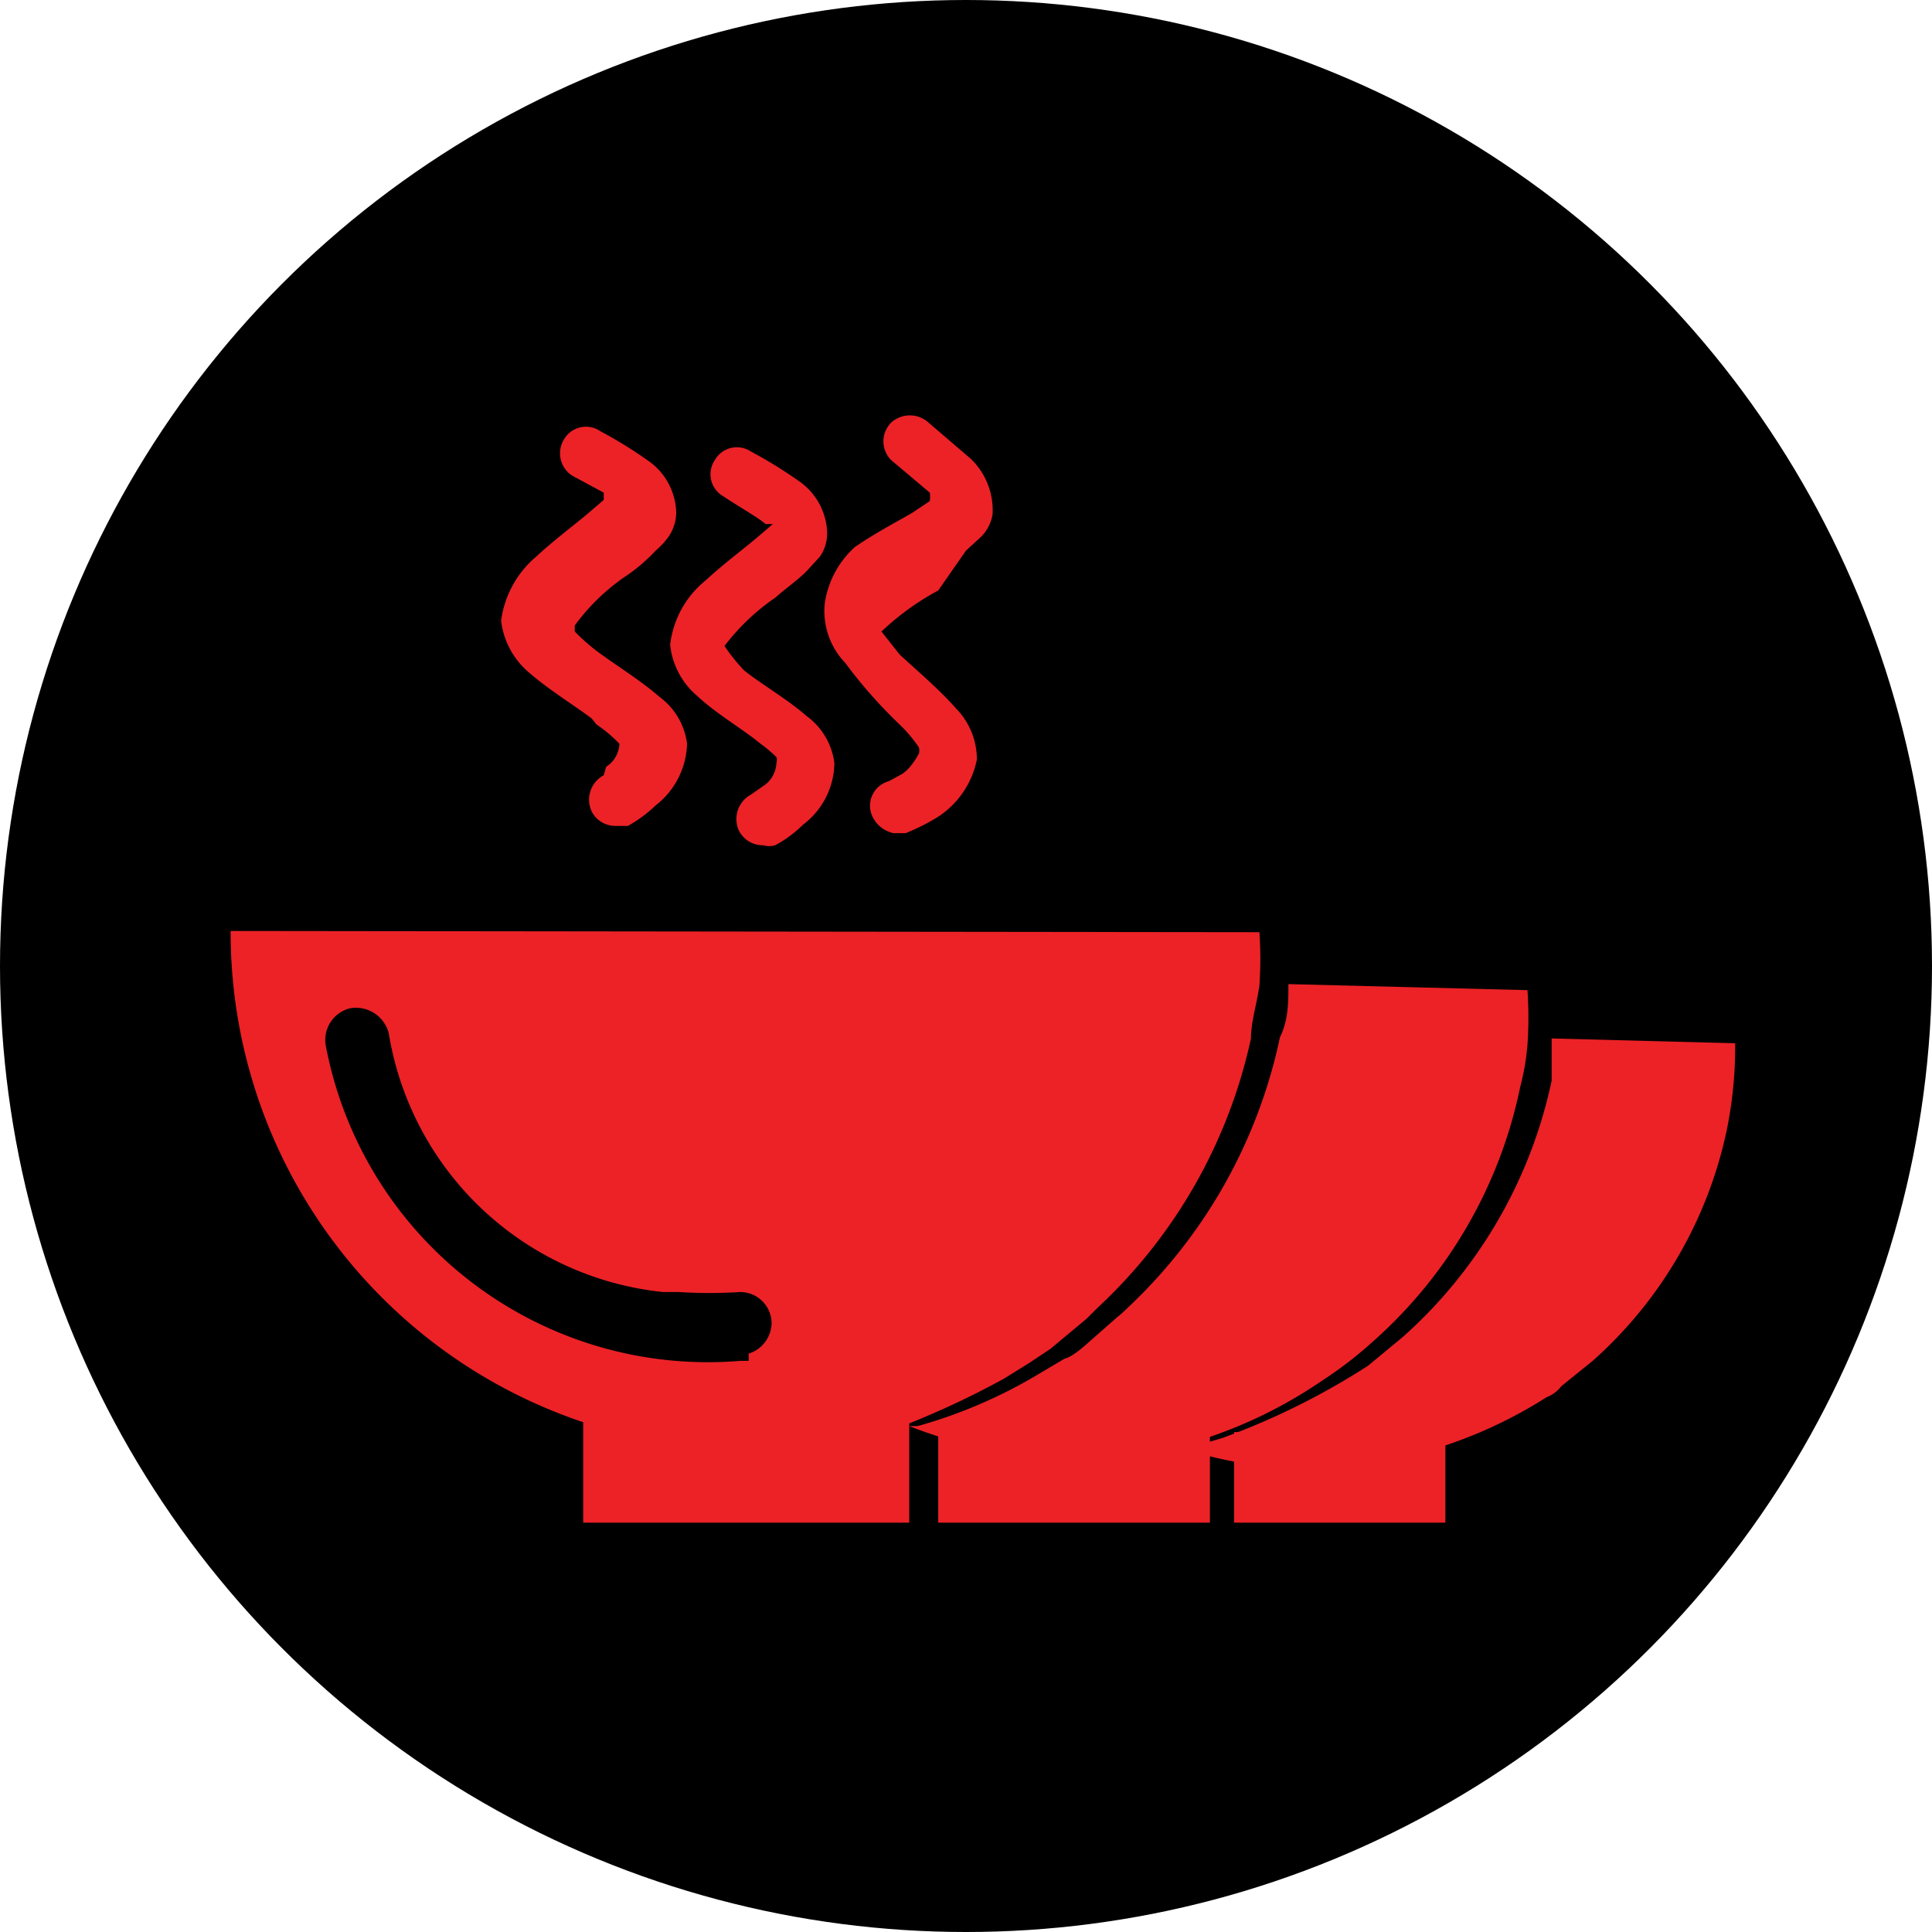 <svg id="Layer_1" data-name="Layer 1" xmlns="http://www.w3.org/2000/svg" viewBox="0 0 16 16"><defs><style>.cls-1{fill:#ec2227;}</style></defs><circle cx="8" cy="8" r="8"/><rect class="cls-1" x="4.83" y="11.69" width="2.7" height="0.92"/><path class="cls-1" d="M6.24,6.12a1.14,1.14,0,0,1,.19.15.09.09,0,0,1,0,.05s0,.12-.11.19l-.1.07,0,0h0a.23.23,0,0,0-.1.3.22.22,0,0,0,.2.12.18.18,0,0,0,.1,0,1,1,0,0,0,.23-.17.65.65,0,0,0,.26-.51v0a.57.57,0,0,0-.23-.39c-.16-.14-.37-.26-.52-.38A1.64,1.64,0,0,1,6,5.35a.09.09,0,0,1,0,0h0s0,0,0,0a1.81,1.81,0,0,1,.42-.4c.09-.08.18-.14.26-.22l.11-.12a.34.34,0,0,0,.06-.2.54.54,0,0,0-.24-.43,3.68,3.68,0,0,0-.39-.24.21.21,0,0,0-.3.07.21.21,0,0,0,.07.3c.15.1.28.17.35.23l.06,0-.14.12c-.12.1-.28.22-.42.35a.8.8,0,0,0-.29.53.64.64,0,0,0,.22.42c.16.15.37.27.53.4"/><path class="cls-1" d="M4.94,6a1.12,1.12,0,0,1,.19.16l0,0h0s0,.12-.11.19L5,6.42l0,0h0a.23.23,0,0,0-.1.3.22.22,0,0,0,.2.12l.1,0a1.13,1.13,0,0,0,.23-.17.67.67,0,0,0,.26-.51v0a.57.57,0,0,0-.23-.39c-.16-.14-.36-.26-.52-.38a1.64,1.64,0,0,1-.18-.16s0,0,0-.05h0a.08.08,0,0,1,0,0,1.72,1.72,0,0,1,.41-.4,1.43,1.43,0,0,0,.26-.22.63.63,0,0,0,.11-.12.36.36,0,0,0,.06-.2.54.54,0,0,0-.24-.43,3.68,3.68,0,0,0-.39-.24.21.21,0,0,0-.3.07.22.22,0,0,0,.07.3L5,4.08,5,4.14l-.14.12c-.12.1-.28.22-.42.35a.84.84,0,0,0-.29.53.66.66,0,0,0,.22.42c.17.15.37.27.53.39"/><path class="cls-1" d="M7.45,6a1.15,1.15,0,0,1,.16.19.09.09,0,0,1,0,.05h0s-.06.12-.14.17l-.11.06,0,0h0a.21.21,0,0,0-.14.28.25.25,0,0,0,.18.15h.1a1.78,1.78,0,0,0,.26-.13.74.74,0,0,0,.33-.48v0a.6.6,0,0,0-.17-.42c-.14-.16-.33-.32-.47-.45l-.15-.19,0,0h0v0a2.2,2.2,0,0,1,.47-.34L8,4.56l.12-.11a.34.34,0,0,0,.1-.19.59.59,0,0,0-.18-.46l-.35-.3a.23.23,0,0,0-.31,0,.22.22,0,0,0,0,.31l.32.27a.23.23,0,0,1,0,.07l-.15.1c-.14.08-.31.17-.47.28A.78.78,0,0,0,6.83,5,.62.62,0,0,0,7,5.49,4,4,0,0,0,7.45,6"/><rect class="cls-1" x="10.22" y="11.86" width="1.75" height="0.75"/><rect class="cls-1" x="7.77" y="11.78" width="2.25" height="0.83"/><path class="cls-1" d="M12.85,8.6c0,.12,0,.24,0,.35a3.93,3.93,0,0,1-1.23,2.12l-.29.24a6,6,0,0,1-1.21.6L9.81,12a3.28,3.28,0,0,0,1,.16,3.45,3.45,0,0,0,1-.14,3.8,3.8,0,0,0,1-.45.27.27,0,0,0,.12-.09l.26-.21a3.53,3.53,0,0,0,1.11-1.91,3.45,3.45,0,0,0,.07-.72Z"/><path class="cls-1" d="M10.67,8.15c0,.15,0,.3-.07.44h0a4.28,4.28,0,0,1-1.25,2.23s-.06.06-.1.09L9,11.13l0,0s-.12.11-.18.12l-.22.13h0a4.07,4.07,0,0,1-1,.43H7.53A3.69,3.69,0,0,0,9.61,12l.25-.05a3.82,3.82,0,0,0,1.08-.51,3.32,3.32,0,0,0,.43-.33A3.85,3.85,0,0,0,12.59,9a2,2,0,0,0,.06-.35,3.4,3.4,0,0,0,0-.45Z"/><path class="cls-1" d="M1.91,7.71A4.28,4.28,0,0,0,6.19,12a4,4,0,0,0,1.1-.15h.08a7.22,7.22,0,0,0,.94-.43h0l.21-.13.18-.12,0,0L9,10.92l.09-.09A4.28,4.28,0,0,0,10.36,8.6h0c0-.14.05-.29.07-.44a3.25,3.25,0,0,0,0-.44ZM6.2,11.27H6.13A3.22,3.22,0,0,1,2.7,8.67a.27.27,0,0,1,.2-.32.28.28,0,0,1,.32.21A2.57,2.57,0,0,0,5.49,10.7l.13,0a4.06,4.06,0,0,0,.51,0,.26.26,0,0,1,.26.26.27.27,0,0,1-.19.25"/></svg>